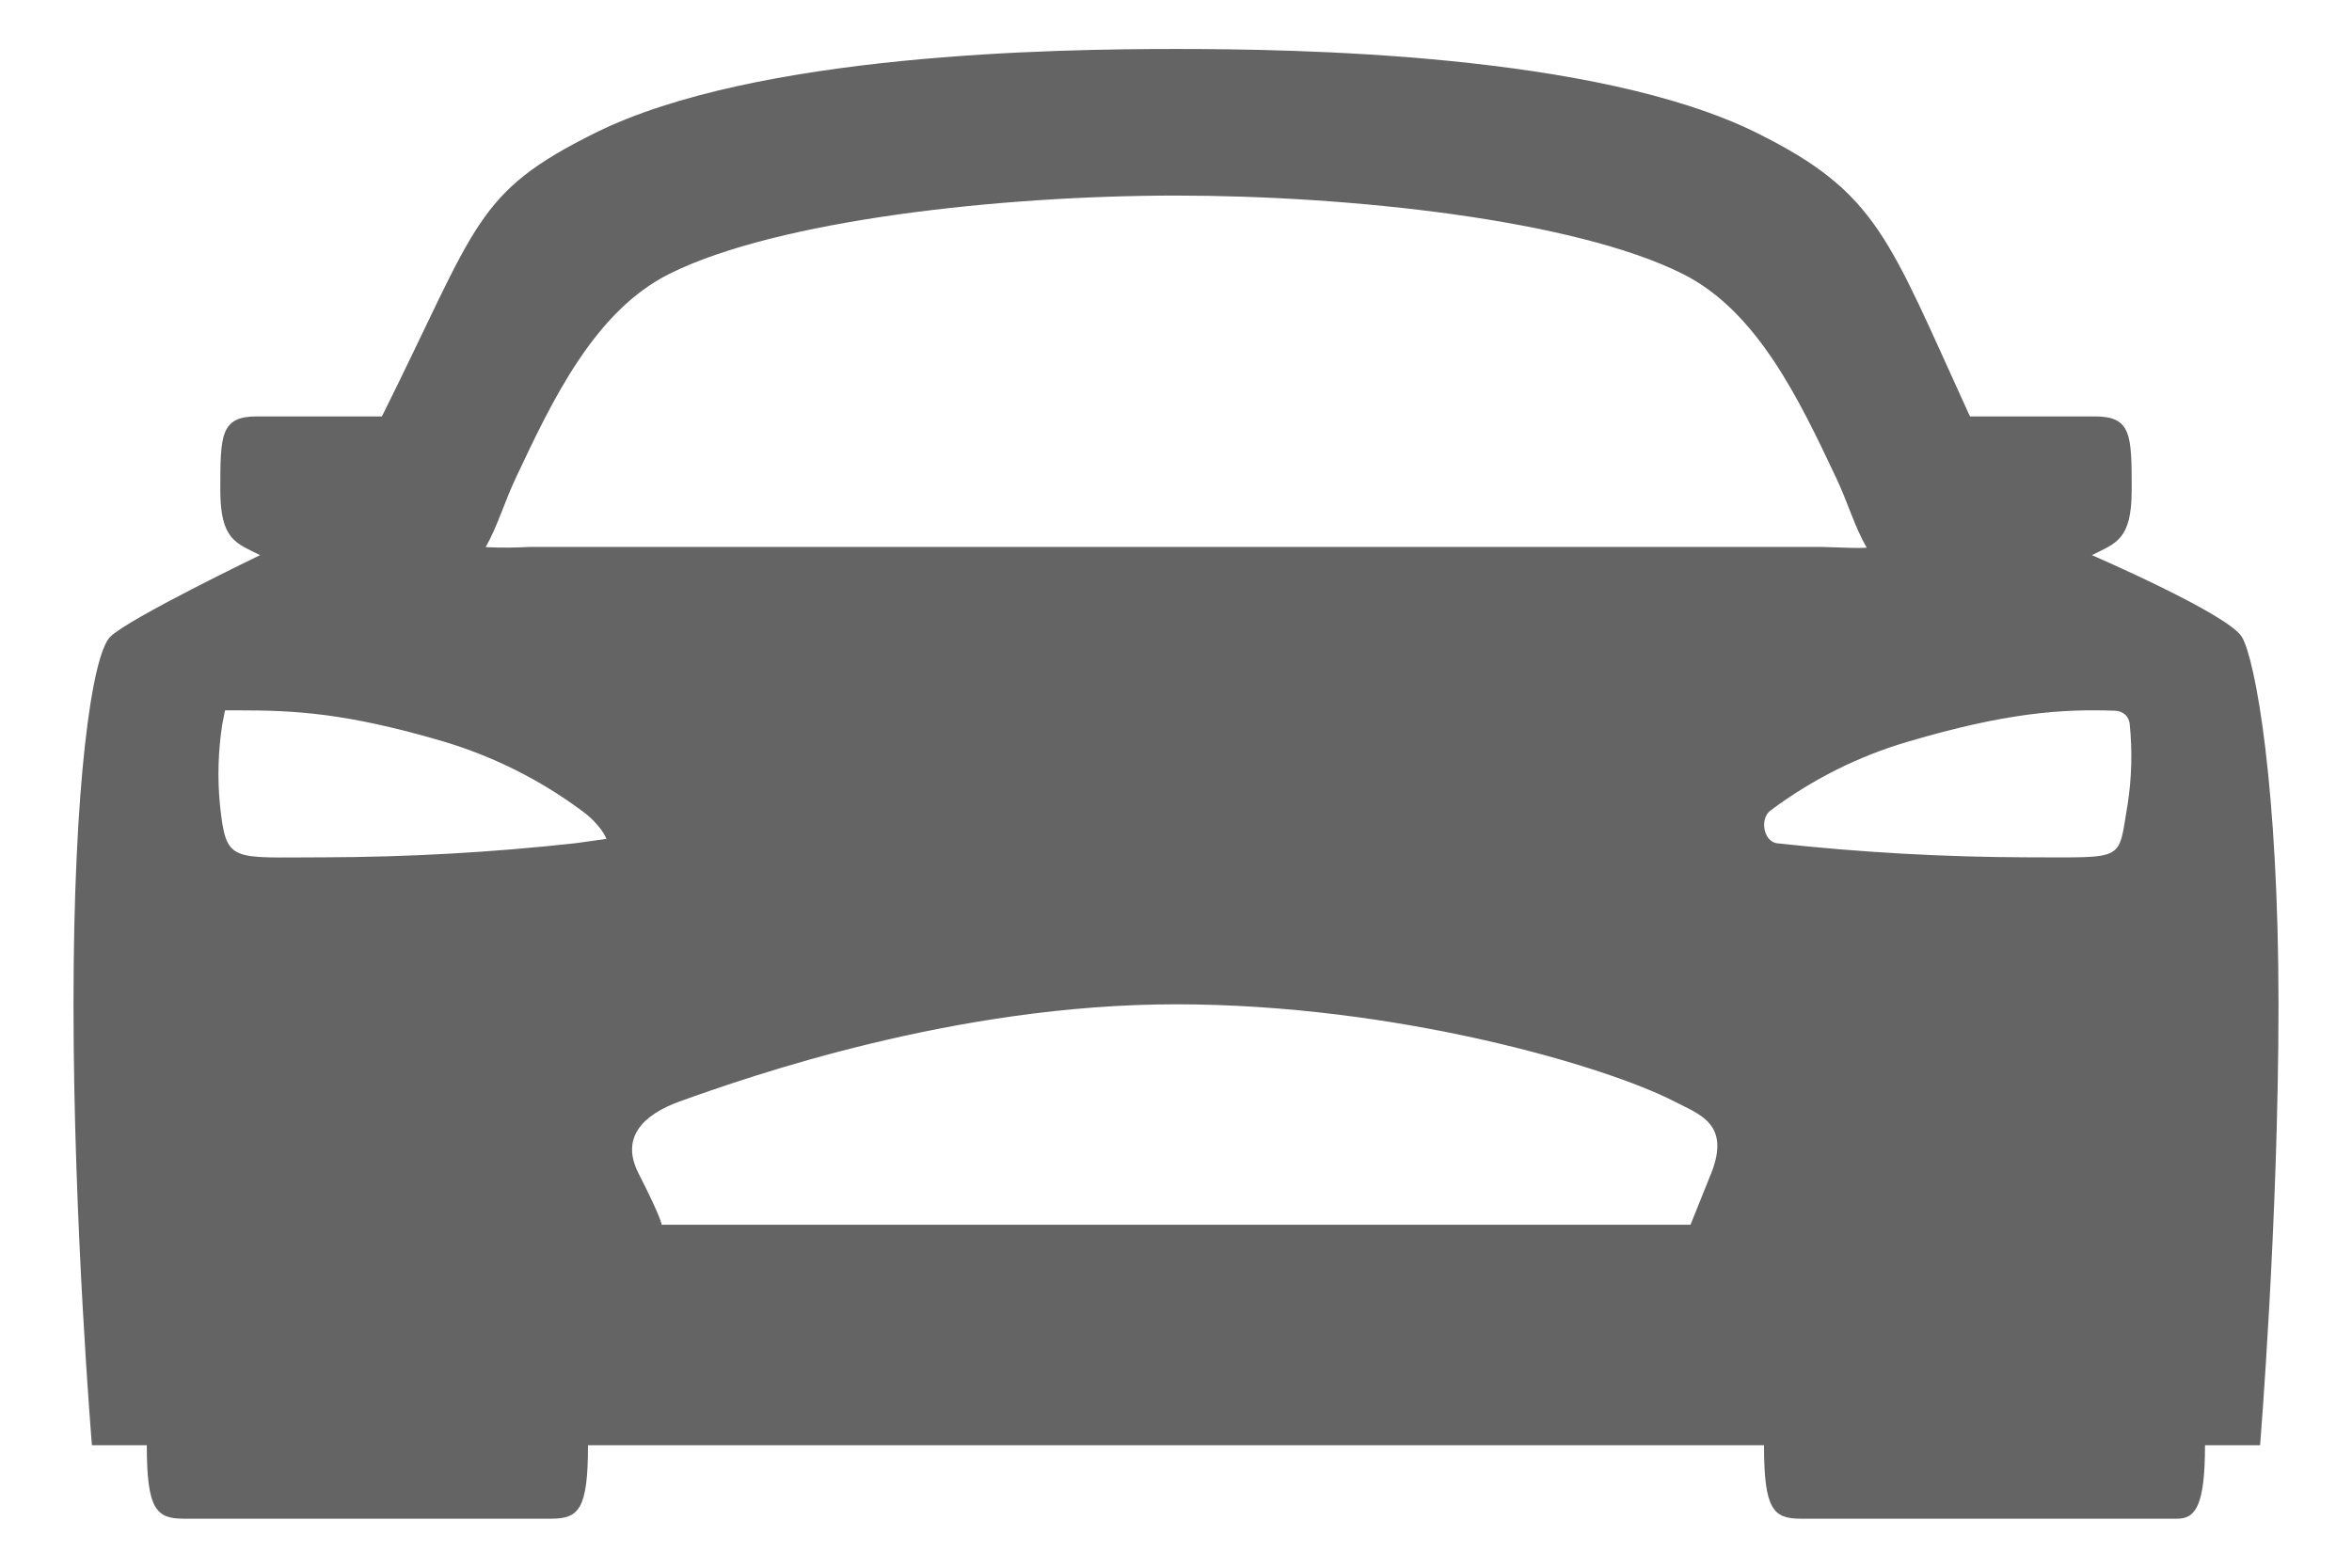 <svg width="12" height="8" viewBox="0 0 12 8" fill="none" xmlns="http://www.w3.org/2000/svg">
<path d="M11.438 3.25C11.367 3.133 10.673 2.833 10.673 2.833C10.794 2.771 10.876 2.758 10.876 2.5C10.876 2.219 10.875 2.125 10.688 2.125H10.051C10.049 2.119 10.046 2.114 10.043 2.108C9.633 1.211 9.578 0.984 8.965 0.679C8.144 0.271 6.604 0.25 6 0.25C5.396 0.25 3.856 0.271 3.035 0.679C2.422 0.984 2.438 1.141 1.957 2.108C1.957 2.11 1.952 2.117 1.948 2.125H1.311C1.125 2.125 1.124 2.219 1.124 2.5C1.124 2.758 1.206 2.771 1.327 2.833C1.327 2.833 0.656 3.156 0.562 3.25C0.469 3.344 0.375 4 0.375 5.125C0.375 6.25 0.469 7.375 0.469 7.375H0.749C0.749 7.703 0.797 7.75 0.938 7.75H2.812C2.953 7.75 3 7.703 3 7.375H9C9 7.703 9.047 7.75 9.188 7.75H11.109C11.203 7.75 11.25 7.68 11.25 7.375H11.531C11.531 7.375 11.625 6.227 11.625 5.125C11.625 4.023 11.508 3.367 11.438 3.25ZM2.936 4.303C2.509 4.35 2.08 4.374 1.65 4.375C1.172 4.375 1.155 4.406 1.122 4.107C1.109 3.97 1.113 3.832 1.134 3.696L1.148 3.625H1.219C1.5 3.625 1.764 3.637 2.263 3.784C2.517 3.86 2.755 3.979 2.968 4.137C3.07 4.211 3.094 4.281 3.094 4.281L2.936 4.303ZM8.729 5.991L8.625 6.25H3.375C3.375 6.25 3.384 6.236 3.258 5.988C3.164 5.805 3.281 5.688 3.467 5.621C3.826 5.492 4.875 5.125 6 5.125C7.125 5.125 8.195 5.441 8.543 5.621C8.672 5.688 8.832 5.734 8.729 5.992V5.991ZM2.705 2.791C2.629 2.795 2.554 2.796 2.478 2.792C2.539 2.684 2.573 2.563 2.633 2.436C2.82 2.038 3.035 1.587 3.416 1.397C3.968 1.122 5.112 0.998 6 0.998C6.888 0.998 8.032 1.121 8.584 1.397C8.965 1.587 9.179 2.038 9.367 2.436C9.428 2.564 9.461 2.686 9.524 2.795C9.477 2.798 9.423 2.795 9.294 2.791H2.705ZM10.855 4.106C10.805 4.398 10.852 4.375 10.35 4.375C9.92 4.374 9.491 4.35 9.064 4.303C8.997 4.291 8.978 4.179 9.032 4.137C9.244 3.978 9.483 3.858 9.737 3.784C10.236 3.637 10.517 3.617 10.794 3.627C10.812 3.628 10.83 3.635 10.844 3.648C10.857 3.661 10.865 3.679 10.866 3.697C10.88 3.834 10.876 3.971 10.855 4.107V4.106Z" fill="#646464"/>
</svg>
